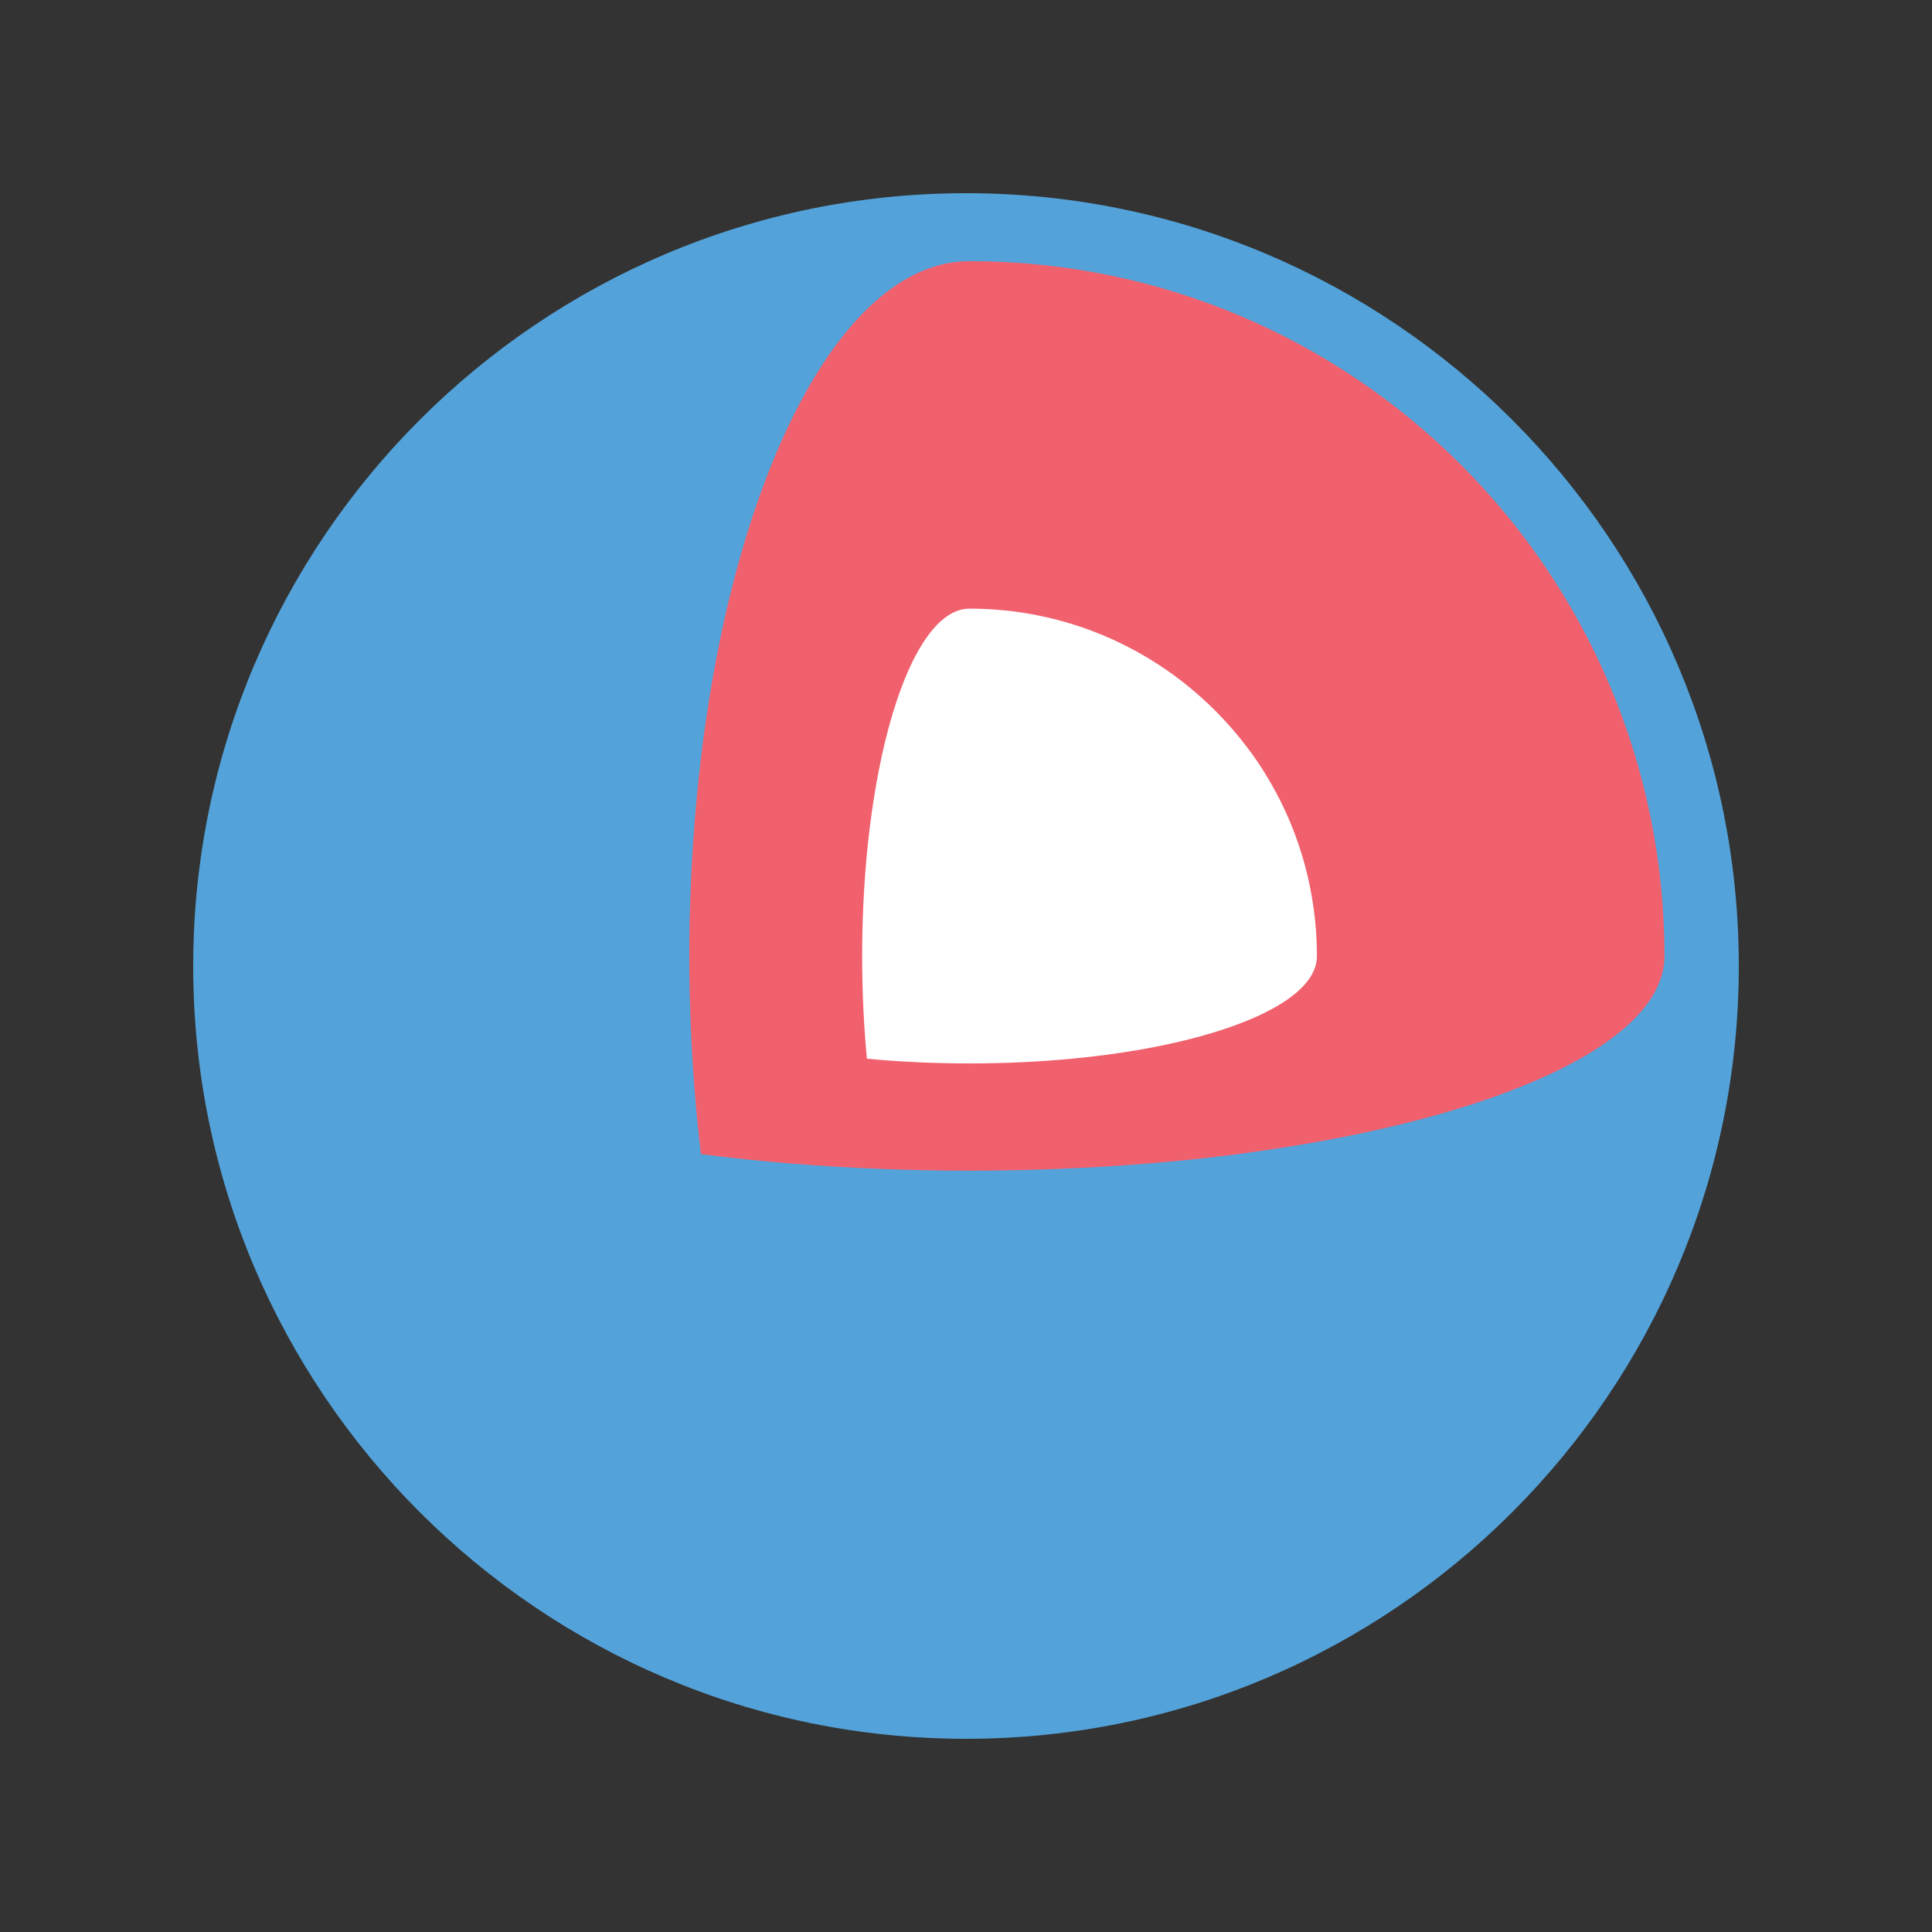 <?xml version="1.0" encoding="UTF-8"?>
<svg width="40px" height="40px" viewBox="0 0 40 40" version="1.1" xmlns="http://www.w3.org/2000/svg" xmlns:xlink="http://www.w3.org/1999/xlink">
    <rect x="0" y="0" width="40" height="40" fill="#333333" stroke="none"/>
    <!-- Generator: Sketch 55.2 (78181) - https://sketchapp.com -->
    <title>TemplateIcon/coredns</title>
    <desc>Created with Sketch.</desc>
    <g id="TemplateIcon/coredns" stroke="none" stroke-width="1" fill="none" fill-rule="evenodd">
        <g id="coreos-1" transform="translate(4, 4)" fill-rule="nonzero">
            <path d="M16.001,0 C7.177,0 0,7.178 0,16 C0,24.823 7.177,32 16.001,32 C24.822,32 32,24.823 32,16 C32,7.178 24.822,0 16.001,0 Z" id="路径" fill="#53A3DA"></path>
            <path d="M16.072,1.407 C13.524,1.407 11.363,5.482 10.582,11.147 C10.557,11.329 10.533,11.513 10.512,11.699 C10.403,12.62 10.331,13.545 10.297,14.472 C10.279,14.913 10.271,15.355 10.271,15.797 C10.271,16.243 10.28,16.686 10.297,17.121 C10.333,18.075 10.405,19.003 10.512,19.895 C11.706,20.049 12.984,20.154 14.316,20.204 C14.892,20.225 15.477,20.238 16.072,20.238 C16.665,20.238 17.251,20.225 17.825,20.204 C19.159,20.154 20.436,20.049 21.631,19.895 C21.763,19.878 21.892,19.859 22.023,19.84 C27,19.142 30.461,17.595 30.461,15.797 C30.461,7.849 24.018,1.407 16.072,1.407 L16.072,1.407 Z" id="路径" fill="#F1606D"></path>
            <path d="M22.023,11.753 C21.879,11.543 21.724,11.341 21.559,11.147 C20.239,9.591 18.272,8.601 16.072,8.601 C15.358,8.601 14.723,9.694 14.316,11.389 C14.155,12.065 14.029,12.837 13.948,13.674 C13.882,14.38 13.85,15.088 13.85,15.797 C13.85,16.535 13.885,17.249 13.948,17.919 C14.62,17.983 15.332,18.017 16.072,18.017 C16.81,18.017 17.523,17.983 18.194,17.919 C19.67,17.779 20.944,17.495 21.846,17.121 C22.738,16.753 23.265,16.294 23.265,15.797 C23.265,14.298 22.807,12.905 22.023,11.753 L22.023,11.753 Z" id="路径" fill="#FFFFFF"></path>
        </g>
    </g>
</svg>